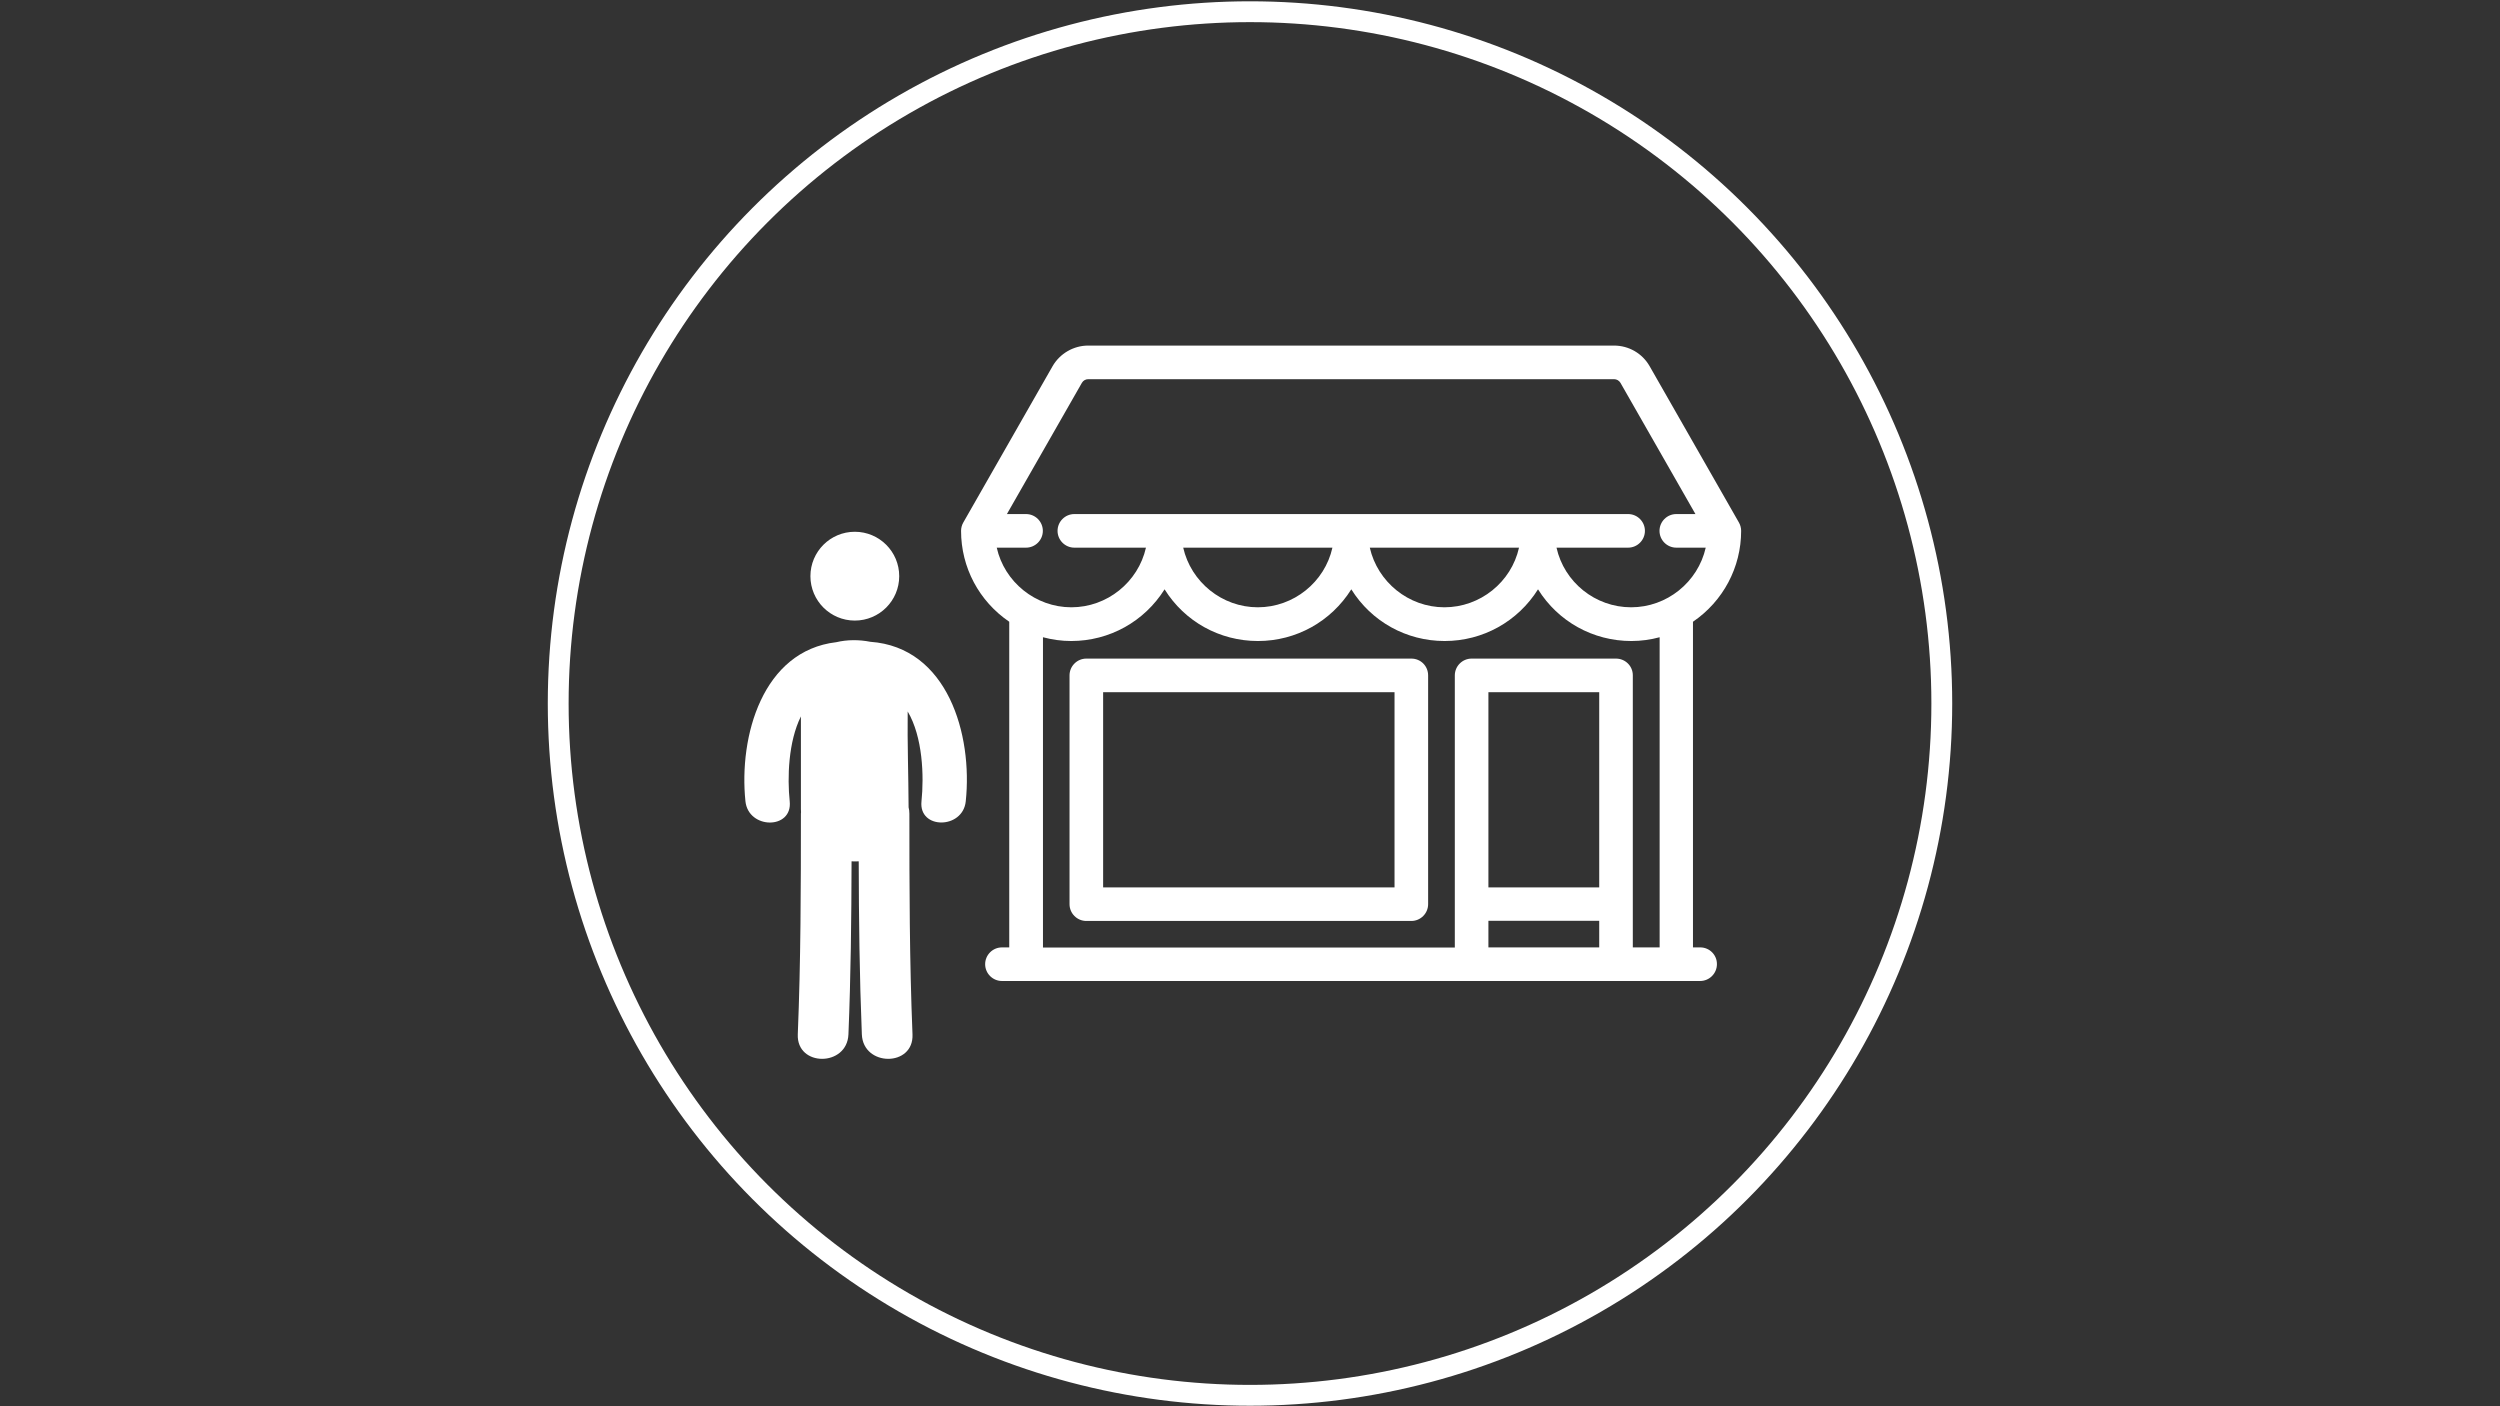 <?xml version="1.0" encoding="utf-8"?>
<!-- Generator: Adobe Illustrator 23.1.0, SVG Export Plug-In . SVG Version: 6.00 Build 0)  -->
<svg version="1.1" id="圖層_1" xmlns="http://www.w3.org/2000/svg" xmlns:xlink="http://www.w3.org/1999/xlink" x="0px" y="0px"
	 viewBox="0 0 1920 1080" style="enable-background:new 0 0 1920 1080;" xml:space="preserve">
<rect x="0" y="0" width="1920" height="1080" fill="#333333" stroke="none"/>
<style type="text/css">
	.st0{fill:#FFFFFF;}
	.st1{fill:none;stroke:#FFFFFF;stroke-width:16;stroke-miterlimit:10;}
</style>
<g>
	<g>
		<path class="st0" d="M1305.8,727.6h-5.6V477.5c23.2-15.8,37-41.8,37-69.8c0-2.2-0.6-4.5-1.7-6.4l-68.6-120.1
			c-5.6-9.8-16-15.8-27.3-15.8H835.7c-11.2,0-21.7,6.1-27.3,15.8l-68.6,120.1c-1.1,1.9-1.7,4.2-1.7,6.4c0,28.1,13.8,54,37,69.8
			v250.1h-5.6c-7.1,0-12.9,5.8-12.9,12.9c0,7.1,5.8,12.9,12.9,12.9h536.2c7.1,0,12.9-5.8,12.9-12.9
			C1318.7,733.4,1312.9,727.6,1305.8,727.6z M1228.2,707.2v20.4h-85.1v-20.4H1228.2z M1228.2,531.6v149.9h-85.1V531.6H1228.2z
			 M1241.1,505.8h-110.9c-7.1,0-12.9,5.8-12.9,12.9v209H801V489.4c7.1,1.9,14.4,2.9,21.7,2.9c29.4,0,56.2-15,71.7-39.7
			c15.4,24.7,42.2,39.7,71.7,39.7c29.4,0,56.2-15,71.7-39.7c15.4,24.7,42.2,39.7,71.7,39.7c29.4,0,56.2-15,71.7-39.7
			c15.4,24.7,42.2,39.7,71.7,39.7c7.4,0,14.7-1,21.7-2.9v238.2H1254v-209C1254,511.5,1248.2,505.8,1241.1,505.8z M1109.3,466.4
			c-27.5,0-51.3-19.4-57.3-45.8h114.6C1160.7,447.1,1136.8,466.4,1109.3,466.4z M966,466.4c-27.5,0-51.3-19.4-57.3-45.8h114.6
			C1017.4,447.1,993.5,466.4,966,466.4z M1195.4,420.6h55c7.1,0,12.9-5.8,12.9-12.9s-5.8-12.9-12.9-12.9H825.1
			c-7.1,0-12.9,5.8-12.9,12.9c0,7.1,5.8,12.9,12.9,12.9h55c-6,26.5-29.8,45.8-57.3,45.8s-51.4-19.4-57.3-45.8H788
			c7.1,0,12.9-5.8,12.9-12.9s-5.8-12.9-12.9-12.9h-14.7L830.9,294c1-1.7,2.8-2.8,4.9-2.8h403.8c2,0,3.9,1.1,4.9,2.8l57.6,100.8
			h-14.7c-7.1,0-12.9,5.8-12.9,12.9c0,7.1,5.8,12.9,12.9,12.9h22.6c-6,26.5-29.8,45.8-57.3,45.8
			C1225.1,466.4,1201.3,447.1,1195.4,420.6z"/>
		<path class="st0" d="M1083.9,505.8H834.3c-7.1,0-12.9,5.8-12.9,12.9v175.7c0,7.1,5.8,12.9,12.9,12.9h249.6
			c7.1,0,12.9-5.8,12.9-12.9V518.7C1096.8,511.5,1091.1,505.8,1083.9,505.8z M1071,531.6v149.9H847.2V531.6H1071z"/>
	</g>
	<g>
		<g>
			<circle class="st0" cx="656.5" cy="442.5" r="34.1"/>
			<path class="st0" d="M668.4,492.9c-8.5-1.7-17.7-1.7-26.1,0.3c-56.6,6.6-75,72.2-69.8,122.2c2.3,21.6,36.3,21.9,34,0
				c-1.9-18.2-1.1-45.7,8.6-65.2c0,23.8,0,47.5,0,71.2c0,0.9,0.1,1.6,0.1,2.4c0,0.4-0.1,0.7-0.1,1.1c0,56.5-0.1,113.1-2.4,169.5
				c-1,25.1,37.9,25,38.9,0c1.8-44.3,2.3-88.6,2.4-132.9c1.8,0.1,3.7,0.1,5.5,0c0.1,44.3,0.6,88.6,2.4,132.9c1,25,40,25.1,38.9,0
				c-2.3-56.5-2.4-113-2.4-169.5c0-1.8-0.2-3.4-0.6-4.9c-0.1-24.5-1-49.1-0.7-73.6c11.6,19.6,12.6,49.6,10.6,69
				c-2.3,21.8,31.8,21.6,34,0C747.1,564.3,727.9,497.1,668.4,492.9z"/>
		</g>
	</g>
</g>
<circle class="st1" cx="960" cy="540.3" r="531.3"/>
</svg>
